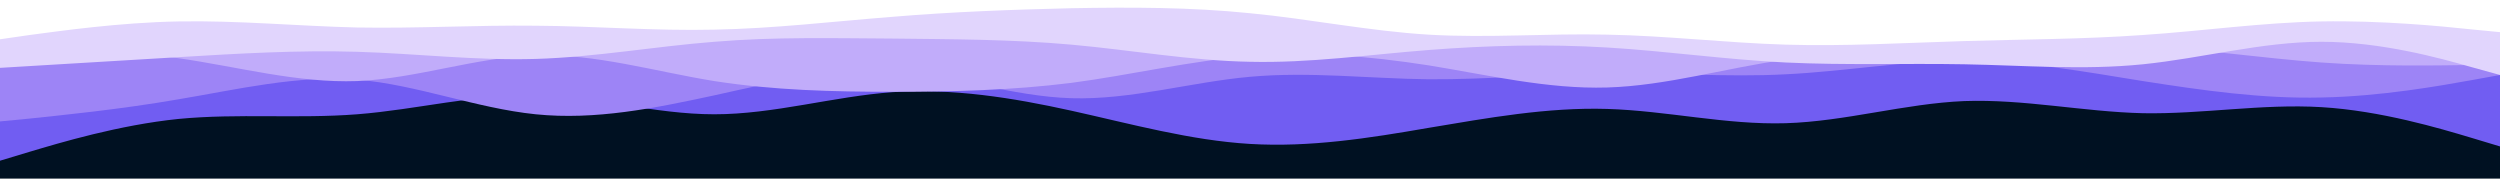 <svg id="visual" viewBox="0 0 700 50" width="700" height="50" xmlns="http://www.w3.org/2000/svg" xmlns:xlink="http://www.w3.org/1999/xlink" version="1.1"><rect x="0" y="0" width="700" height="50" fill="#001122"></rect><path d="M0 45L8.3 42.5C16.7 40 33.3 35 50 33.3C66.7 31.7 83.3 33.3 100 32C116.7 30.7 133.3 26.3 150 26.7C166.7 27 183.3 32 200 32C216.7 32 233.3 27 250 25.8C266.7 24.7 283.3 27.3 300 31C316.7 34.7 333.3 39.3 350 40.3C366.7 41.3 383.3 38.7 400 35.8C416.7 33 433.3 30 450 30.5C466.7 31 483.3 35 500 34.5C516.7 34 533.3 29 550 28.3C566.7 27.7 583.3 31.3 600 31.7C616.7 32 633.3 29 650 30C666.7 31 683.3 36 691.7 38.5L700 41L700 0L691.7 0C683.3 0 666.7 0 650 0C633.3 0 616.7 0 600 0C583.3 0 566.7 0 550 0C533.3 0 516.7 0 500 0C483.3 0 466.7 0 450 0C433.3 0 416.7 0 400 0C383.3 0 366.7 0 350 0C333.3 0 316.7 0 300 0C283.3 0 266.7 0 250 0C233.3 0 216.7 0 200 0C183.3 0 166.7 0 150 0C133.3 0 116.7 0 100 0C83.3 0 66.7 0 50 0C33.3 0 16.7 0 8.3 0L0 0Z" fill="#715df2"></path><path d="M0 34L8.3 33.2C16.7 32.3 33.3 30.7 50 27.8C66.7 25 83.3 21 100 22.3C116.7 23.7 133.3 30.3 150 32C166.7 33.7 183.3 30.3 200 26.7C216.7 23 233.3 19 250 20C266.7 21 283.3 27 300 27.5C316.7 28 333.3 23 350 21.5C366.7 20 383.3 22 400 22.2C416.7 22.3 433.3 20.7 450 20.5C466.7 20.3 483.3 21.7 500 20.8C516.7 20 533.3 17 550 17C566.7 17 583.3 20 600 22.7C616.7 25.3 633.3 27.7 650 27.3C666.7 27 683.3 24 691.7 22.5L700 21L700 0L691.7 0C683.3 0 666.7 0 650 0C633.3 0 616.7 0 600 0C583.3 0 566.7 0 550 0C533.3 0 516.7 0 500 0C483.3 0 466.7 0 450 0C433.3 0 416.7 0 400 0C383.3 0 366.7 0 350 0C333.3 0 316.7 0 300 0C283.3 0 266.7 0 250 0C233.3 0 216.7 0 200 0C183.3 0 166.7 0 150 0C133.3 0 116.7 0 100 0C83.3 0 66.7 0 50 0C33.3 0 16.7 0 8.3 0L0 0Z" fill="#9d84f6"></path><path d="M0 14L8.3 14C16.7 14 33.3 14 50 16.3C66.7 18.7 83.3 23.3 100 22.7C116.7 22 133.3 16 150 15.5C166.7 15 183.3 20 200 22.7C216.7 25.3 233.3 25.7 250 25.7C266.7 25.7 283.3 25.3 300 23.2C316.7 21 333.3 17 350 15.7C366.7 14.3 383.3 15.7 400 18.3C416.7 21 433.3 25 450 24.5C466.7 24 483.3 19 500 16.7C516.7 14.3 533.3 14.7 550 14.2C566.7 13.7 583.3 12.3 600 13C616.7 13.7 633.3 16.3 650 17.5C666.7 18.7 683.3 18.3 691.7 18.2L700 18L700 0L691.7 0C683.3 0 666.7 0 650 0C633.3 0 616.7 0 600 0C583.3 0 566.7 0 550 0C533.3 0 516.7 0 500 0C483.3 0 466.7 0 450 0C433.3 0 416.7 0 400 0C383.3 0 366.7 0 350 0C333.3 0 316.7 0 300 0C283.3 0 266.7 0 250 0C233.3 0 216.7 0 200 0C183.3 0 166.7 0 150 0C133.3 0 116.7 0 100 0C83.3 0 66.7 0 50 0C33.3 0 16.7 0 8.3 0L0 0Z" fill="#c1acfa"></path><path d="M0 19L8.3 18.5C16.7 18 33.3 17 50 16C66.7 15 83.3 14 100 14.5C116.7 15 133.3 17 150 16.5C166.7 16 183.3 13 200 11.7C216.7 10.3 233.3 10.7 250 10.8C266.7 11 283.3 11 300 12.5C316.7 14 333.3 17 350 17.3C366.7 17.7 383.3 15.3 400 14C416.7 12.7 433.3 12.3 450 13.3C466.7 14.3 483.3 16.7 500 17.5C516.7 18.3 533.3 17.7 550 18C566.7 18.3 583.3 19.7 600 18C616.7 16.3 633.3 11.7 650 11.7C666.7 11.7 683.3 16.3 691.7 18.7L700 21L700 0L691.7 0C683.3 0 666.7 0 650 0C633.3 0 616.7 0 600 0C583.3 0 566.7 0 550 0C533.3 0 516.7 0 500 0C483.3 0 466.7 0 450 0C433.3 0 416.7 0 400 0C383.3 0 366.7 0 350 0C333.3 0 316.7 0 300 0C283.3 0 266.7 0 250 0C233.3 0 216.7 0 200 0C183.3 0 166.7 0 150 0C133.3 0 116.7 0 100 0C83.3 0 66.7 0 50 0C33.3 0 16.7 0 8.3 0L0 0Z" fill="#e1d5fd"></path><path d="M0 11L8.3 9.8C16.7 8.7 33.3 6.3 50 6C66.7 5.7 83.3 7.3 100 7.7C116.7 8 133.3 7 150 7.2C166.7 7.3 183.3 8.7 200 8.3C216.7 8 233.3 6 250 4.7C266.7 3.3 283.3 2.7 300 2.3C316.7 2 333.3 2 350 3.7C366.7 5.3 383.3 8.7 400 9.7C416.7 10.7 433.3 9.3 450 9.7C466.7 10 483.3 12 500 12.5C516.7 13 533.3 12 550 11.5C566.7 11 583.3 11 600 9.8C616.7 8.7 633.3 6.3 650 6C666.7 5.7 683.3 7.3 691.7 8.2L700 9L700 0L691.7 0C683.3 0 666.7 0 650 0C633.3 0 616.7 0 600 0C583.3 0 566.7 0 550 0C533.3 0 516.7 0 500 0C483.3 0 466.7 0 450 0C433.3 0 416.7 0 400 0C383.3 0 366.7 0 350 0C333.3 0 316.7 0 300 0C283.3 0 266.7 0 250 0C233.3 0 216.7 0 200 0C183.3 0 166.7 0 150 0C133.3 0 116.7 0 100 0C83.3 0 66.7 0 50 0C33.3 0 16.7 0 8.3 0L0 0Z" fill="#ffffff"></path></svg>